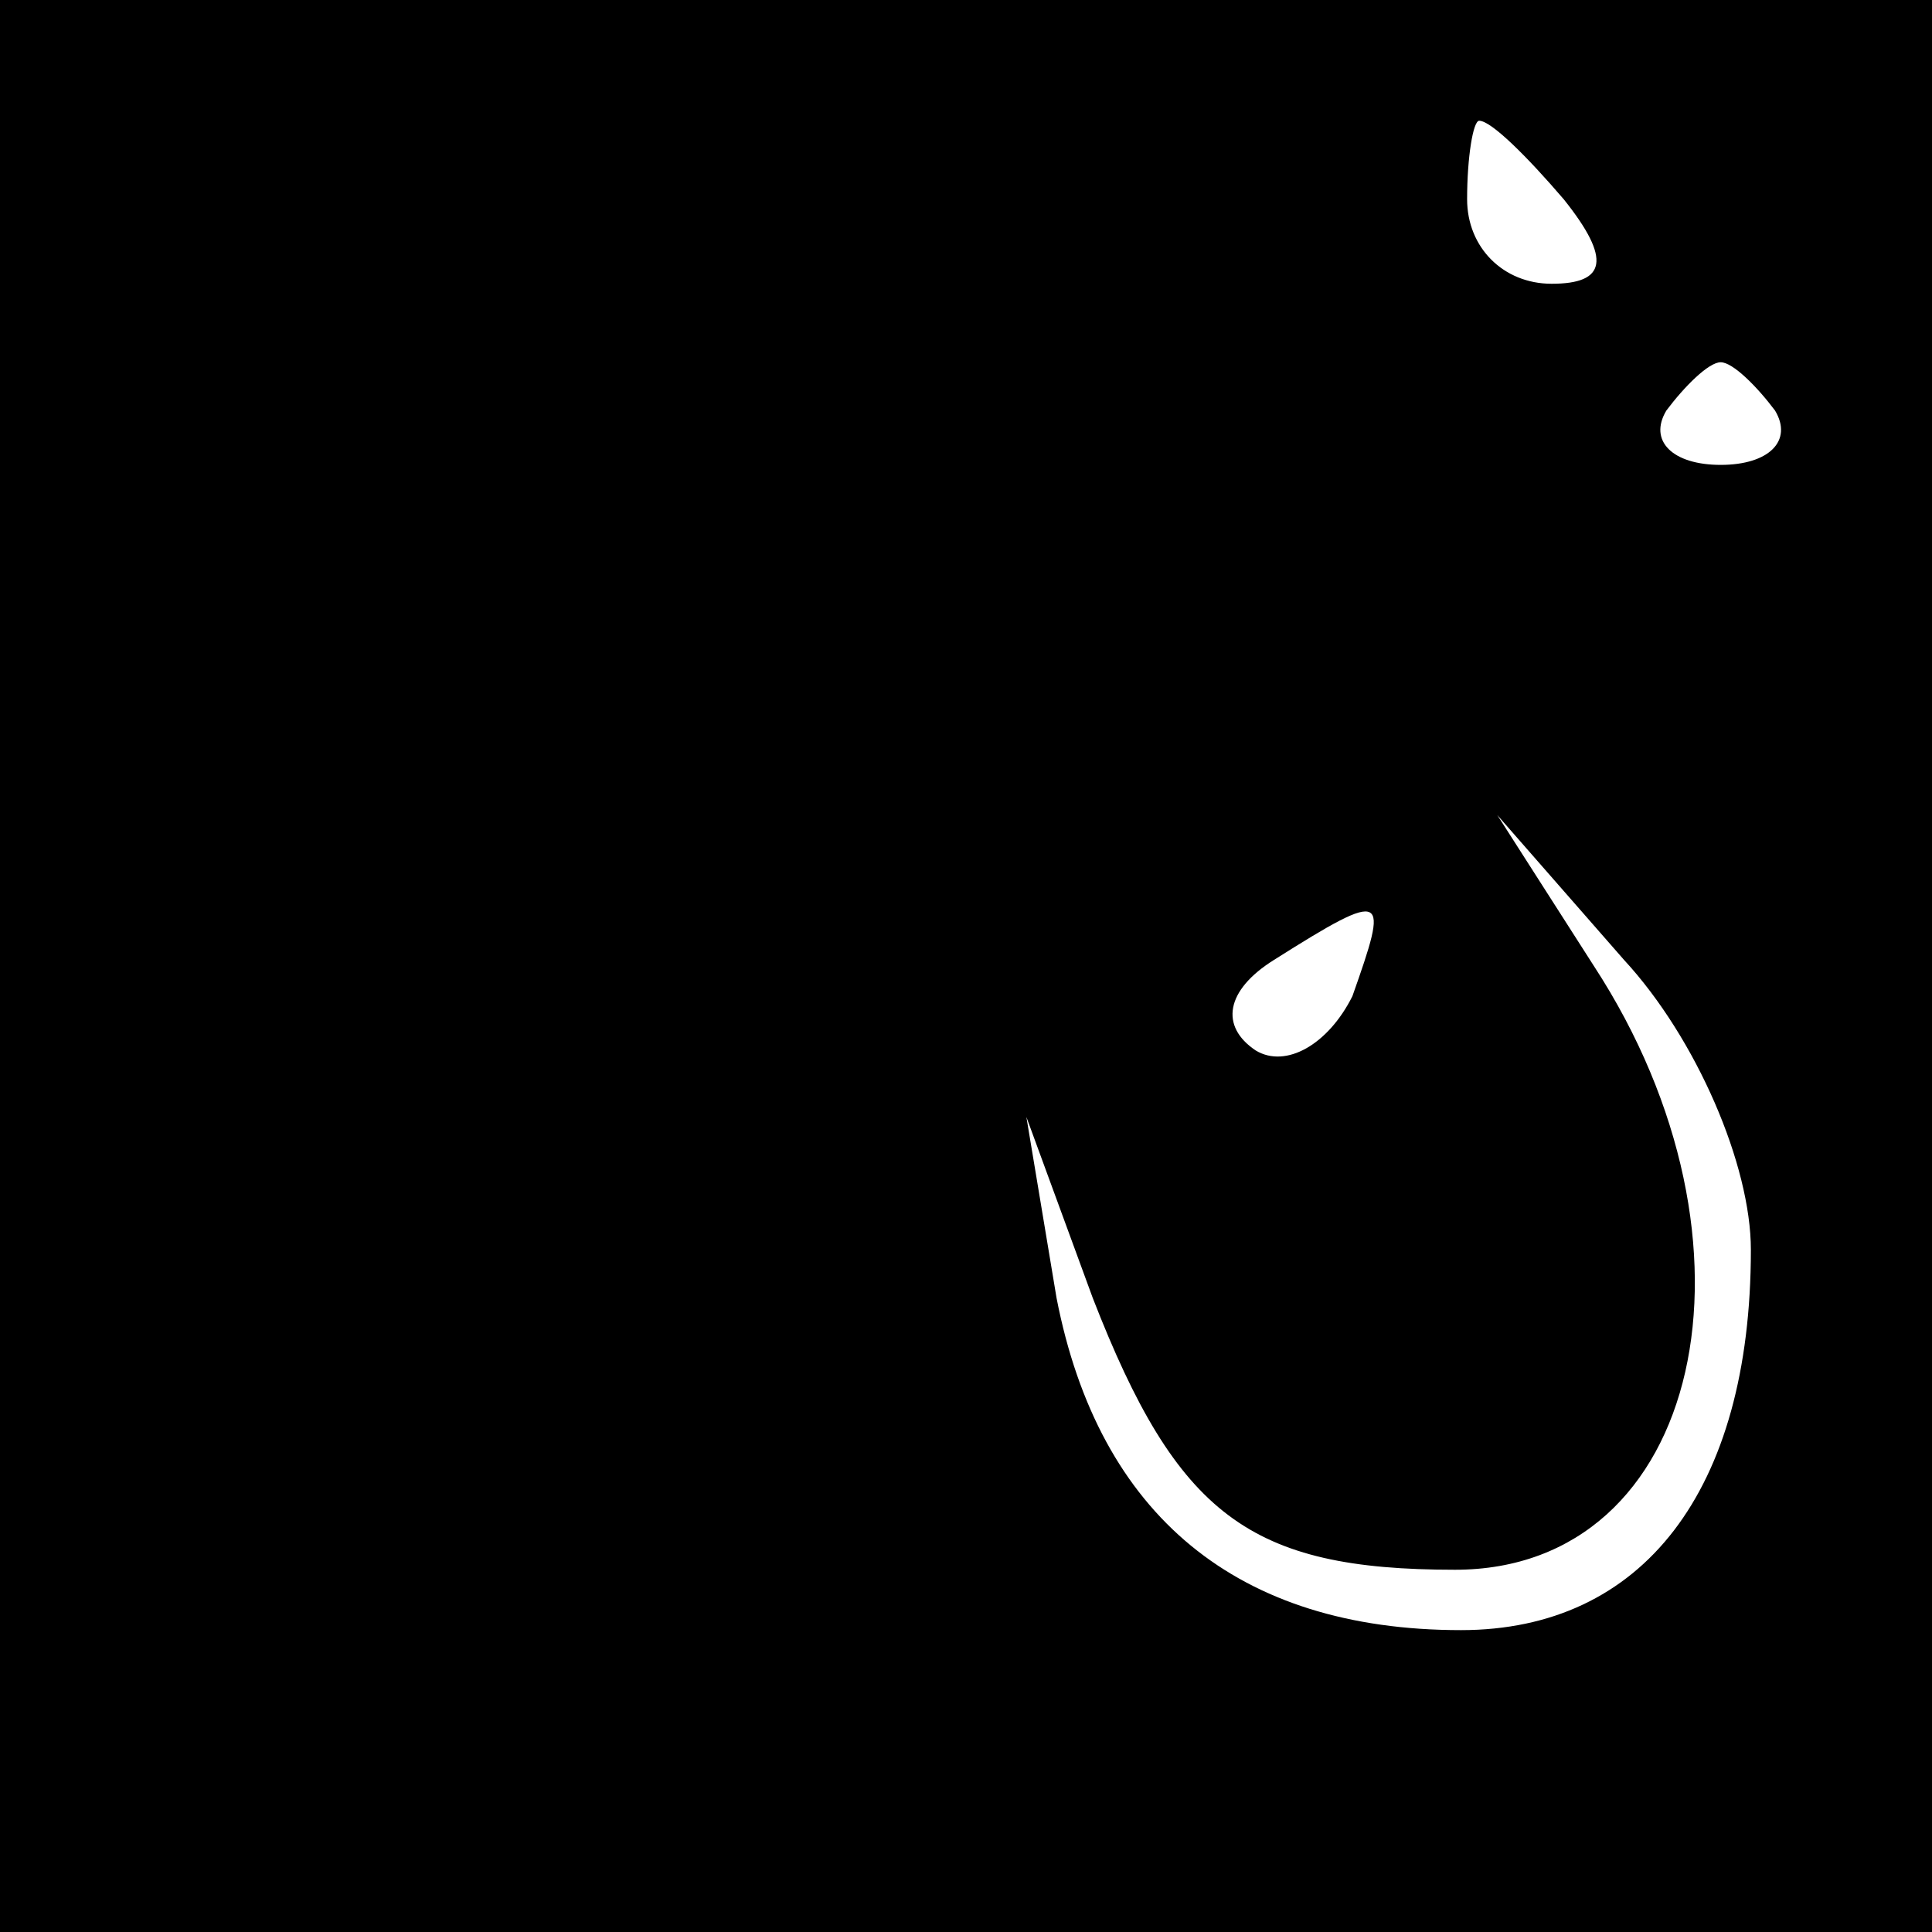 <?xml version="1.0" standalone="no"?>
<!DOCTYPE svg PUBLIC "-//W3C//DTD SVG 20010904//EN"
 "http://www.w3.org/TR/2001/REC-SVG-20010904/DTD/svg10.dtd">
<svg version="1.0" xmlns="http://www.w3.org/2000/svg"
 width="32pt" height="32pt" viewBox="0 0 32 32"
 preserveAspectRatio="xMidYMid meet">
<rect x="0" y="0" width="32" height="32" fill="#808080" stroke="none"/>
<g transform="translate(0,32) scale(0.1,-0.1)"
fill="#000000" stroke="none">
<path fill="#000000" stroke="none" d="M0 160 l0 -160 160 0 160 0 0 160 0
160 -160 0 -160 0 0 -160z"/>
<path fill="#ffffff" stroke="none" d="M259 287 c8 -10 7 -14 -2 -14 -8 0 -14
6 -14 14 0 7 1 13 2 13 2 0 8 -6 14 -13z"/>
<path fill="#ffffff" stroke="none" d="M294 252 c3 -5 -1 -9 -9 -9 -8 0 -12 4
-9 9 3 4 7 8 9 8 2 0 6 -4 9 -8z"/>
<path fill="#ffffff" stroke="none" d="M290 113 c0 -40 -18 -63 -48 -63 -37 0
-60 19 -67 55 l-5 30 11 -30 c14 -36 26 -45 60 -45 41 0 53 54 23 100 l-16 25
21 -24 c12 -13 21 -34 21 -48z"/>
<path fill="#ffffff" stroke="none" d="M224 155 c-4 -8 -11 -12 -16 -9 -6 4
-5 10 3 15 19 12 19 11 13 -6z"/>
</g>
</svg>
